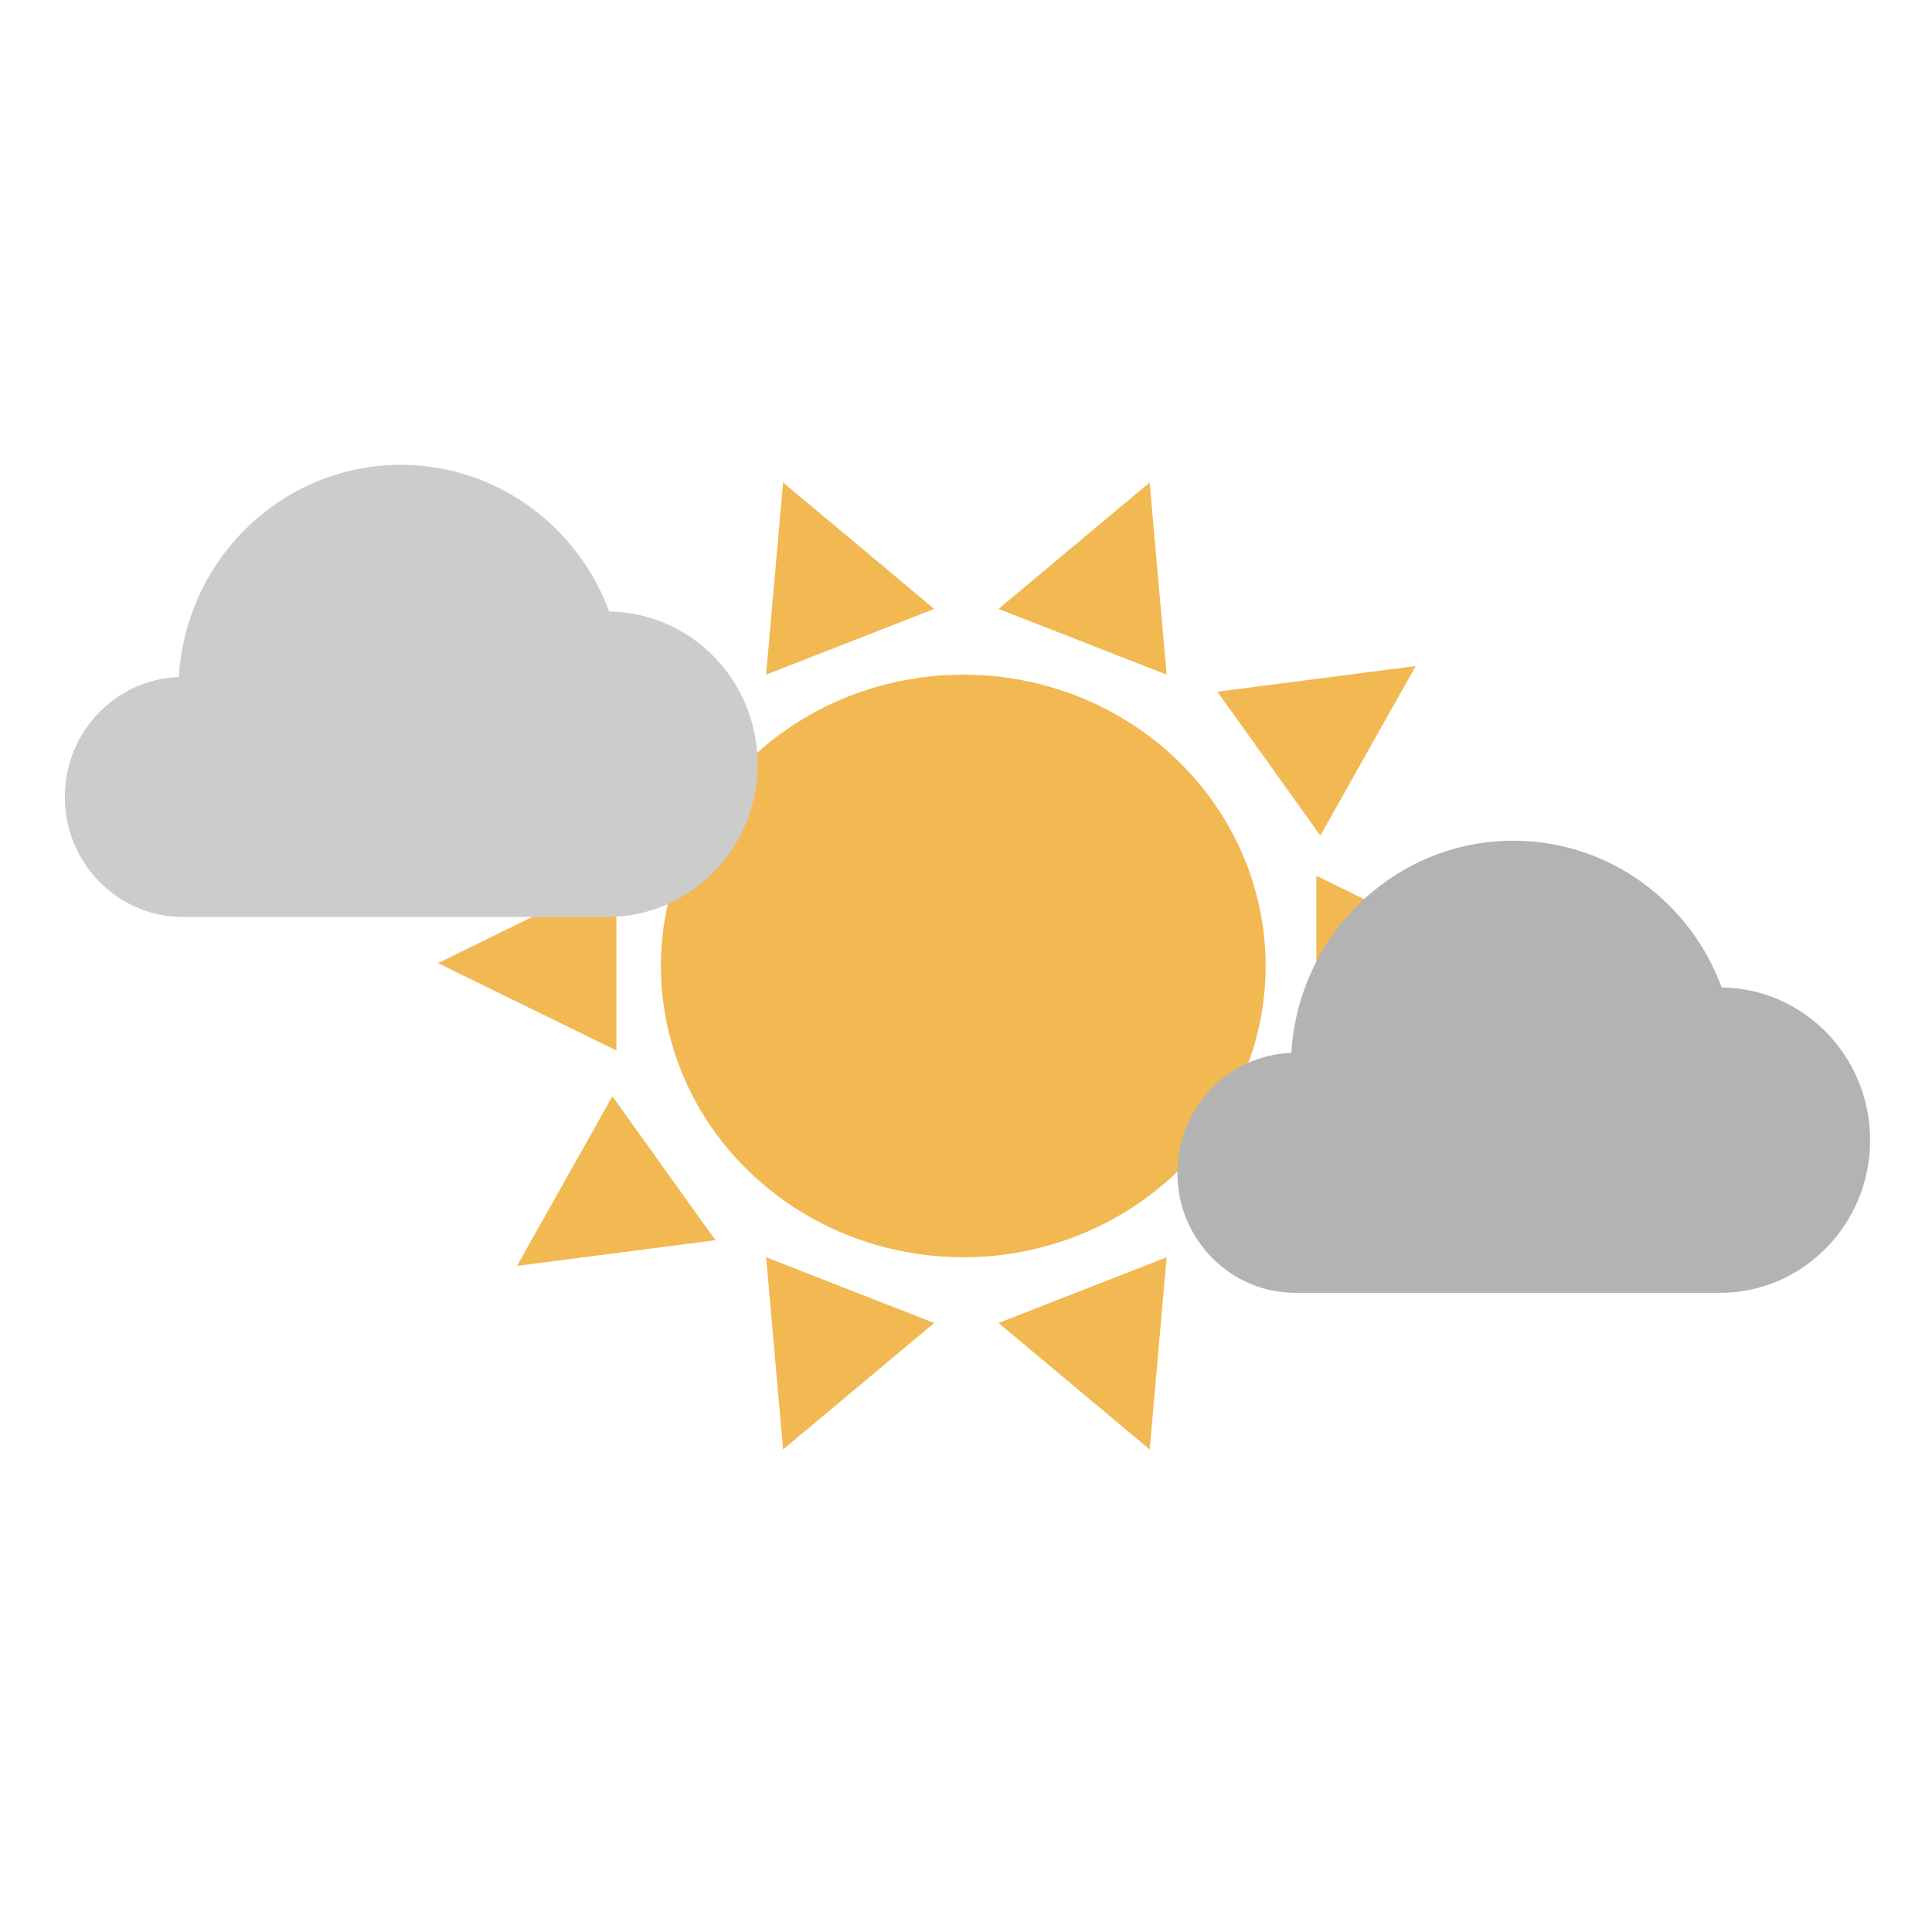 <?xml version="1.0" encoding="UTF-8" standalone="no"?>
<svg
   xmlns:dc="http://purl.org/dc/elements/1.1/"
   xmlns:cc="http://creativecommons.org/ns#"
   xmlns:rdf="http://www.w3.org/1999/02/22-rdf-syntax-ns#"
   xmlns:svg="http://www.w3.org/2000/svg"
   xmlns="http://www.w3.org/2000/svg"
   xmlns:sodipodi="http://sodipodi.sourceforge.net/DTD/sodipodi-0.dtd"
   xmlns:inkscape="http://www.inkscape.org/namespaces/inkscape"
   viewBox="-2 0 512 512"
   version="1.1"
   id="svg3907"
   sodipodi:docname="brokencloud.svg"
   inkscape:version="1.0 (4035a4fb49, 2020-05-01)">
  <defs
     id="defs3911" />
  <sodipodi:namedview
     pagecolor="#ffffff"
     bordercolor="#666666"
     borderopacity="1"
     objecttolerance="10"
     gridtolerance="10"
     guidetolerance="10"
     inkscape:pageopacity="0"
     inkscape:pageshadow="2"
     inkscape:window-width="1920"
     inkscape:window-height="1017"
     id="namedview3909"
     showgrid="false"
     inkscape:zoom="0.4609375"
     inkscape:cx="189.83051"
     inkscape:cy="256"
     inkscape:window-x="1072"
     inkscape:window-y="438"
     inkscape:window-maximized="1"
     inkscape:current-layer="layer3"
     inkscape:document-rotation="0" />
  <g
     inkscape:label="back"
     id="layer3"
     inkscape:groupmode="layer">
    <g
       id="g160"
       transform="matrix(0.547,0,0,0.527,114.068,121.075)">
      <polygon
         id="polygon138"
         points="0,254.576 86.448,298.512 86.448,210.64 "
         style="fill:#f2b851" />
      <polygon
         id="polygon140"
         points="425.552,298.512 512,254.576 425.552,210.64 "
         style="fill:#f2b851" />
      <polygon
         id="polygon142"
         points="38.304,105.184 84.512,190.432 134.416,118.08 "
         style="fill:#f2b851" />
      <polygon
         id="polygon144"
         points="377.584,118.08 427.488,190.432 473.696,105.184 "
         style="fill:#f2b851" />
      <polygon
         id="polygon146"
         points="271.584,76.464 353.024,109.504 344.8,12.88 "
         style="fill:#f2b851" />
      <polygon
         id="polygon148"
         points="158.976,109.504 240.416,76.464 167.2,12.88 "
         style="fill:#f2b851" />
      <polygon
         id="polygon150"
         points="134.416,393.92 84.512,321.568 38.304,406.816 "
         style="fill:#f2b851" />
      <polygon
         id="polygon152"
         points="427.488,321.568 377.584,393.92 473.696,406.816 "
         style="fill:#f2b851" />
      <polygon
         id="polygon154"
         points="271.584,435.536 344.8,499.12 353.024,402.496 "
         style="fill:#f2b851" />
      <polygon
         id="polygon156"
         points="158.976,402.496 167.2,499.12 240.416,435.536 "
         style="fill:#f2b851" />
      <circle
         id="circle158"
         r="146.496"
         cy="256"
         cx="254.496"
         style="fill:#f2b851" />
    </g>
  </g>
  <g
     inkscape:label="fore"
     id="layer4"
     inkscape:groupmode="layer">
    <path
       d="m 45.39,179.42 c 1.869,-31.376 27.492,-56.237 58.835,-56.237 25.278,0 46.834,16.171 55.212,38.89 21.768,0.267 39.336,18.276 39.336,40.461 0,22.354 -17.83,40.475 -39.824,40.475 -9.206,0 -103.006,0 -112.466,0 -17.285,0 -31.297,-14.241 -31.297,-31.809 0,-17.196 13.425,-31.193 30.203,-31.781 z m 0,0"
       id="path3855"
       inkscape:connector-curvature="0"
       style="fill:#cccccc;stroke-width:0.594" />
    <path
       style="fill:#b3b3b3;stroke-width:0.594"
       inkscape:connector-curvature="0"
       id="path3855-2"
       d="m 340.218,279.033 c 1.869,-31.376 27.492,-56.237 58.835,-56.237 25.278,0 46.834,16.171 55.212,38.889 21.768,0.267 39.336,18.276 39.336,40.461 0,22.354 -17.83,40.475 -39.824,40.475 -9.206,0 -103.006,0 -112.466,0 -17.285,0 -31.297,-14.241 -31.297,-31.809 0,-17.196 13.425,-31.193 30.203,-31.781 z m 0,0" />
  </g>
</svg>
